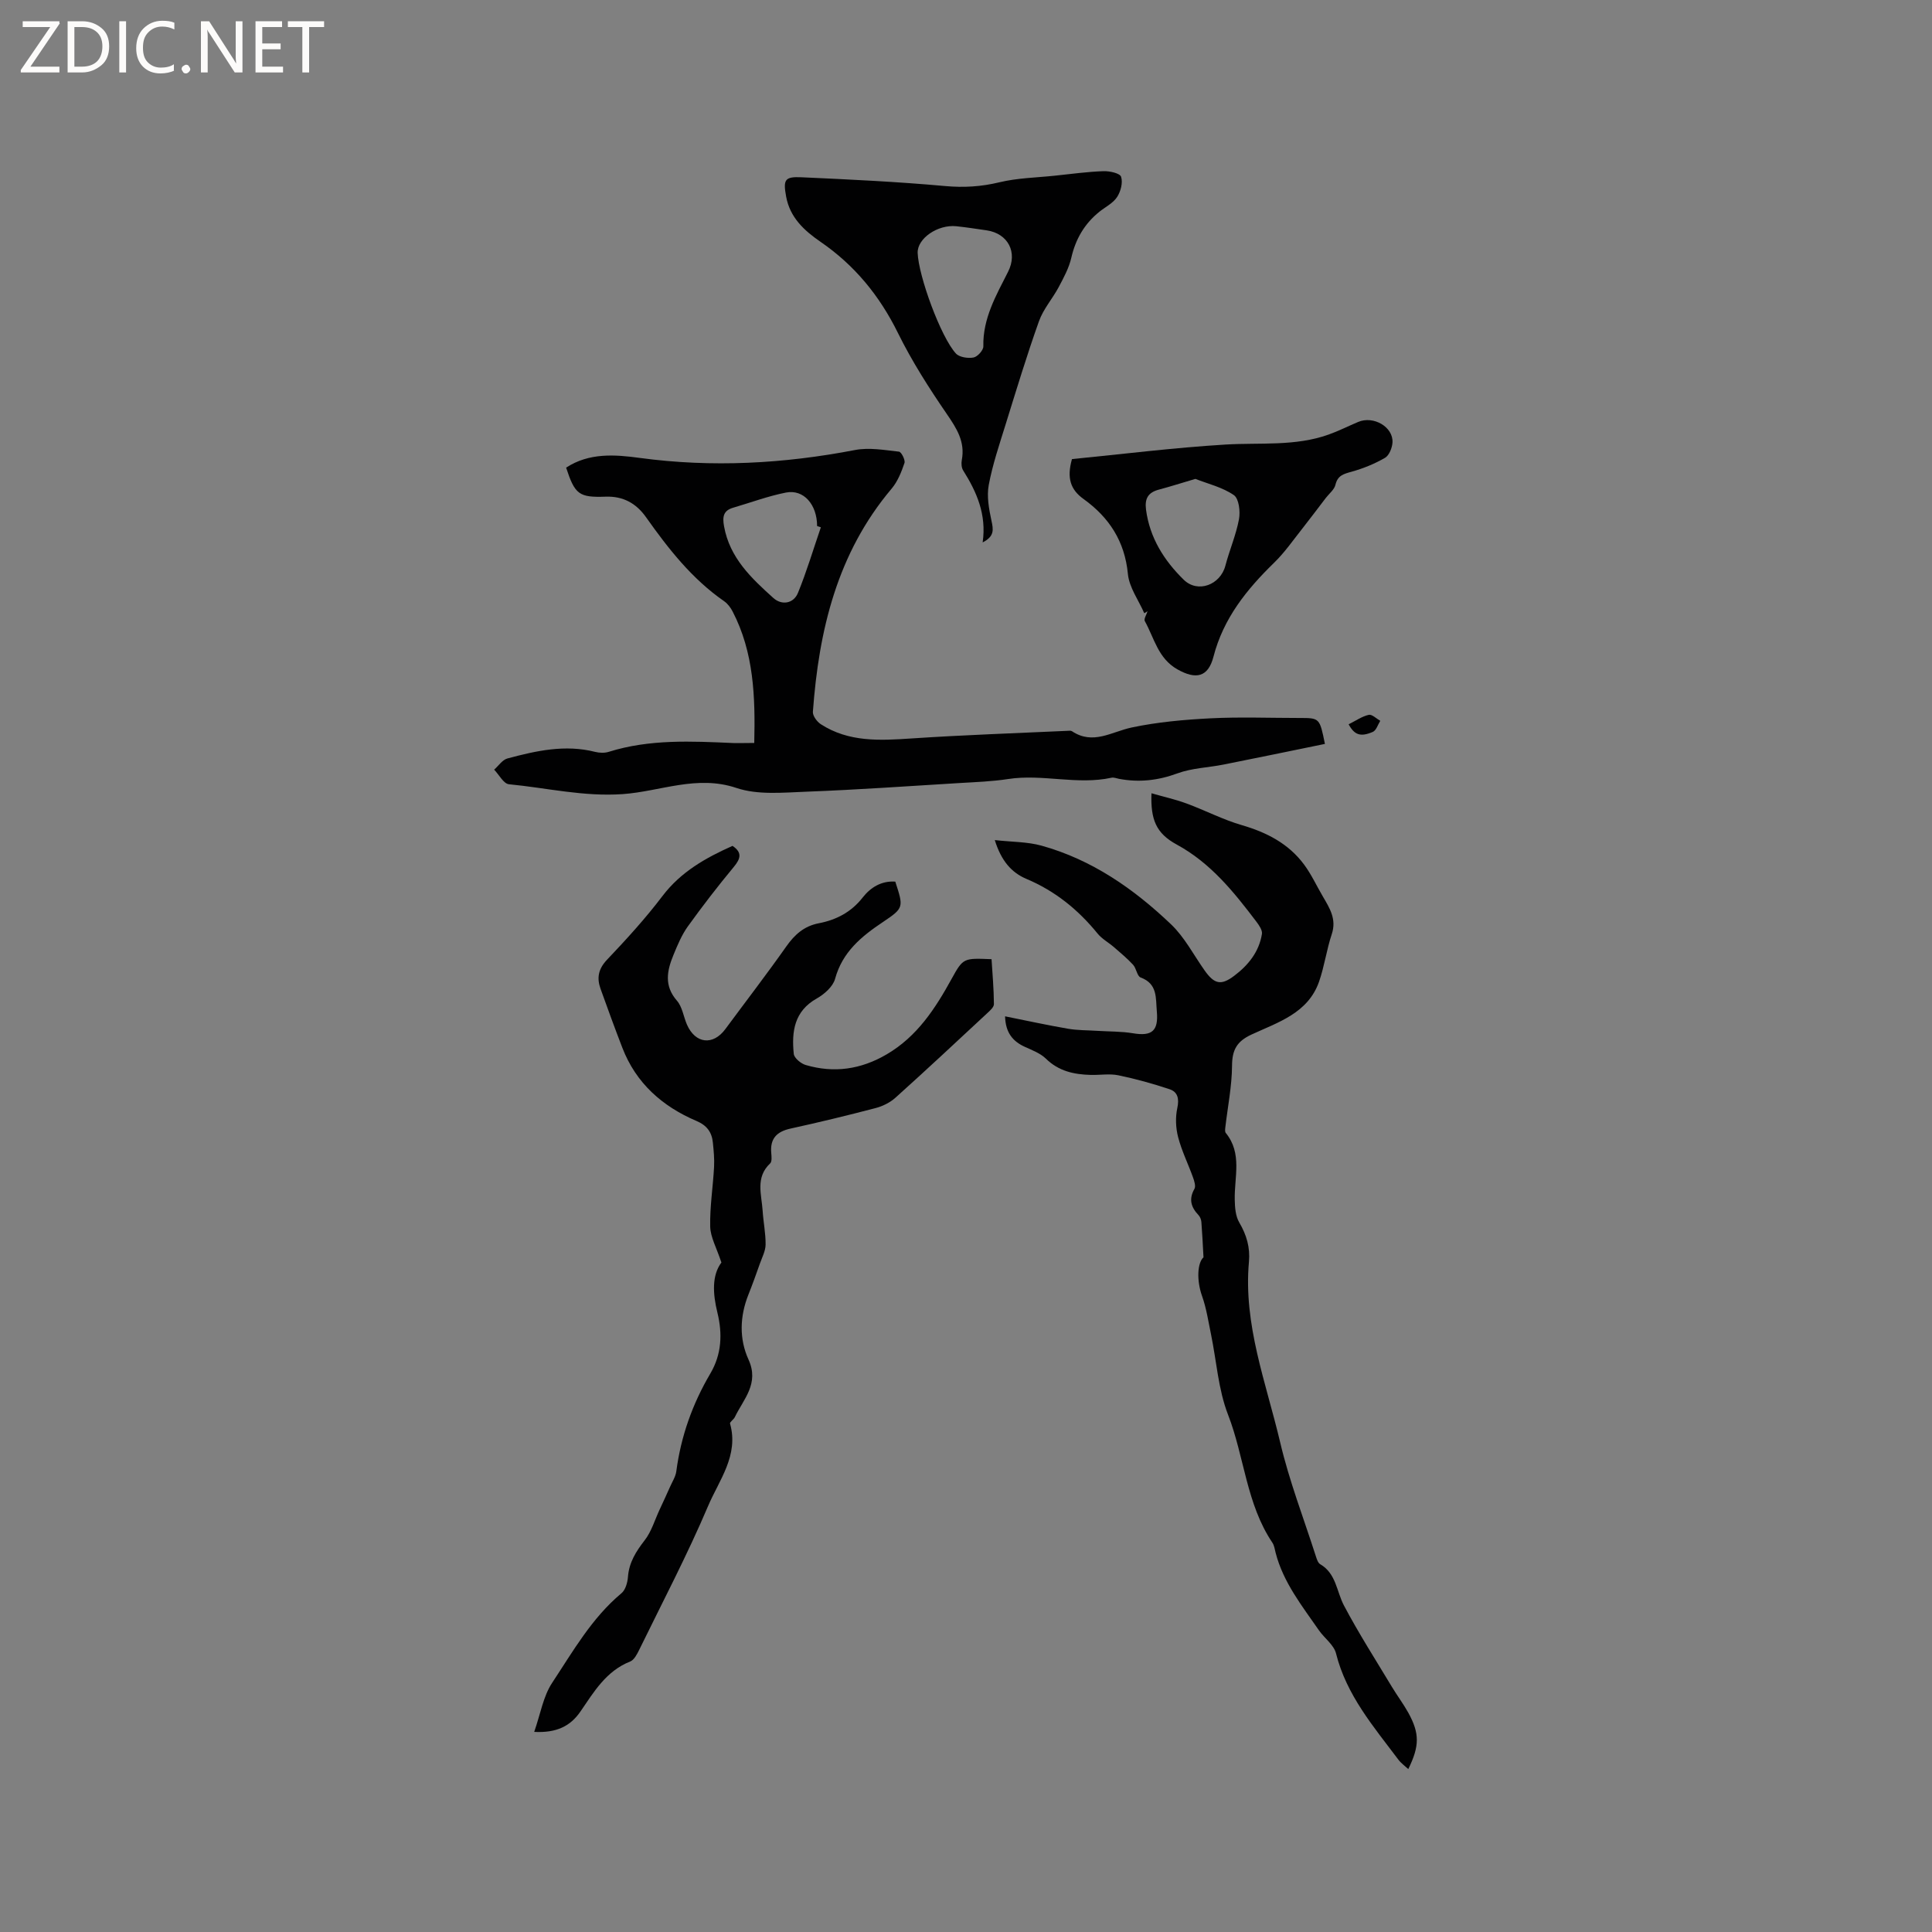 <svg enable-background="new 0 0 400 400" viewBox="0 0 400 400" xmlns="http://www.w3.org/2000/svg"><rect x="0" y="0" width="400" height="400" fill="#808080" stroke="none"/><g fill="#fcfbfa"><path d="m12.4 4.8-6.1 9h6v1.2h-8v-.5l6.1-8.9h-5.7v-1.2h7.6v.4z"/><path d="m14 15v-10.6h3c1.6 0 2.9.5 4 1.4s1.6 2.2 1.6 3.8-.5 3-1.6 3.9-2.4 1.5-4 1.5zm1.4-9.4v8.2h1.6c1.3 0 2.4-.4 3.1-1.1s1.1-1.8 1.1-3.1-.4-2.3-1.2-3-1.8-1-3.1-1z"/><path d="m26.1 4.4v10.6h-1.4v-10.6z"/><path d="m36.1 14.6c-.8.4-1.8.6-2.9.6-1.5 0-2.7-.5-3.6-1.4s-1.4-2.2-1.4-3.8c0-1.7.5-3.1 1.5-4.1s2.3-1.6 3.9-1.6c1 0 1.8.1 2.5.4v1.4c-.8-.4-1.6-.6-2.5-.6-1.2 0-2.1.4-2.9 1.2s-1.1 1.8-1.1 3.2c0 1.3.3 2.3 1 3s1.6 1.1 2.7 1.1c1 0 2-.2 2.7-.7v1.3z"/><path d="m37.6 14.3c0-.2.1-.5.3-.6s.4-.3.6-.3c.3 0 .5.1.6.3s.3.4.3.6-.1.4-.3.6-.4.3-.6.3c-.3 0-.5-.1-.6-.3s-.3-.4-.3-.6z"/><path d="m50.2 15h-1.6l-5.3-8.2c-.2-.2-.3-.5-.4-.7 0 .2.1.7.1 1.5v7.4h-1.4v-10.6h1.7l5.2 8.1c.2.4.4.6.4.7 0-.3-.1-.8-.1-1.5v-7.3h1.4z"/><path d="m58.6 15h-5.7v-10.6h5.5v1.2h-4.1v3.4h3.8v1.2h-3.8v3.6h4.3z"/><path d="m67.1 5.6h-3.1v9.4h-1.4v-9.4h-3v-1.2h7.5z"/></g><path d="m156.16 153.82c.23-9.62-.09-18.75-4.48-27.22-.42-.81-1.04-1.64-1.79-2.15-6.65-4.62-11.53-10.86-16.13-17.36-2.05-2.9-4.76-4.39-8.37-4.26-5.52.19-6.36-.45-8.18-6.01 4.75-3.11 10.08-2.72 15.27-2.01 14.97 2.02 29.77 1.2 44.55-1.64 2.91-.56 6.08.01 9.09.34.49.05 1.35 1.73 1.14 2.35-.63 1.86-1.41 3.83-2.66 5.31-11.28 13.36-15.07 29.33-16.3 46.2-.06.83.85 2.06 1.64 2.57 5.79 3.74 12.21 3.39 18.74 2.95 10.76-.72 21.54-1.08 32.32-1.58.32-.01.71-.08.94.08 4.35 2.91 8.21.11 12.36-.77 5.34-1.13 10.86-1.62 16.33-1.9 6.13-.31 12.29-.07 18.44-.07 4.15 0 4.15 0 5.24 5.37-6.98 1.43-13.96 2.88-20.96 4.27-3.2.64-6.57.72-9.58 1.83-4.02 1.48-7.95 1.91-12.09 1.13-.52-.1-1.08-.34-1.56-.23-7.12 1.55-14.27-.83-21.4.27-3.32.51-6.71.63-10.07.83-10.56.64-21.11 1.39-31.67 1.79-4.85.18-10.08.72-14.5-.77-8.21-2.76-15.77.72-23.53 1.27-8.13.57-15.75-1.29-23.58-2.04-1.11-.11-2.04-1.97-3.06-3.02.91-.8 1.7-2.04 2.75-2.32 5.94-1.59 11.94-2.94 18.16-1.36.88.22 1.95.26 2.81-.01 8.48-2.66 17.15-2.2 25.83-1.82 1.34.03 2.69-.02 4.3-.02zm13.79-44.65c-.26-.09-.52-.18-.78-.26 0-4.44-2.78-7.66-6.45-6.93-3.7.73-7.28 2.07-10.91 3.13-2.07.6-2.26 1.88-1.9 3.87 1.17 6.53 5.66 10.74 10.22 14.84 1.69 1.52 4.15 1.2 5.08-1.07 1.81-4.43 3.18-9.04 4.74-13.58z" fill="#010102"/><path d="m291.57 366.27c-.73-.68-1.51-1.23-2.05-1.95-5.13-6.83-10.75-13.35-12.91-21.99-.44-1.78-2.4-3.15-3.54-4.79-3.5-5.06-7.38-9.91-8.96-16.04-.19-.72-.28-1.52-.68-2.11-5.39-8.01-5.79-17.77-9.18-26.5-2.03-5.23-2.38-11.1-3.53-16.67-.55-2.65-.95-5.37-1.85-7.9-1.17-3.29-.95-6.88.3-8.01-.16-2.86-.26-5.1-.44-7.33-.04-.48-.26-1.05-.59-1.4-1.55-1.64-2.06-3.3-.85-5.43.32-.56-.02-1.63-.29-2.38-1-2.79-2.34-5.48-3.08-8.33-.5-1.91-.59-4.11-.17-6.04.42-1.94.08-3.33-1.61-3.89-3.47-1.16-7.01-2.14-10.59-2.88-1.83-.38-3.8-.03-5.71-.08-3.45-.09-6.64-.76-9.28-3.35-1.16-1.13-2.85-1.77-4.37-2.46-2.56-1.16-4.01-3-4.1-6.32 4.45.89 8.73 1.83 13.04 2.57 1.96.34 3.98.3 5.98.43 2.49.16 5.02.1 7.48.51 3.93.66 5.28-.51 4.92-4.53-.25-2.77.19-5.71-3.35-7.02-.74-.27-.88-1.89-1.57-2.64-1.22-1.32-2.62-2.48-3.99-3.67-1.1-.95-2.46-1.68-3.36-2.79-4.02-4.94-8.79-8.81-14.7-11.3-3.15-1.33-5.25-3.77-6.58-8.05 3.56.4 6.73.34 9.66 1.15 10.45 2.9 19.14 8.95 26.86 16.32 2.78 2.66 4.64 6.29 6.9 9.49 2.03 2.88 3.42 3.2 6.15 1.14 2.92-2.2 5.15-4.97 5.74-8.67.12-.76-.58-1.78-1.13-2.51-4.68-6.17-9.47-12.17-16.52-16-4.26-2.32-5.42-5.15-5.22-10.61 2.51.72 4.94 1.26 7.25 2.11 3.86 1.42 7.56 3.36 11.5 4.5 5.14 1.5 9.63 3.82 12.84 8.14 1.52 2.05 2.6 4.42 3.9 6.63 1.41 2.41 2.87 4.69 1.84 7.78-1.07 3.21-1.52 6.63-2.63 9.83-2.29 6.57-8.54 8.43-14.01 10.97-3.03 1.41-3.99 3.18-4.01 6.45-.03 4.26-.9 8.51-1.39 12.76-.04.39-.11.91.1 1.16 3.45 4.24 1.75 9.12 1.85 13.79.03 1.61.16 3.43.94 4.75 1.52 2.58 2.27 5.18 2 8.14-1.18 13.02 3.56 25.05 6.46 37.35 1.88 8.01 4.88 15.76 7.4 23.62.19.59.43 1.36.89 1.63 3.32 1.93 3.38 5.63 4.92 8.55 3.04 5.76 6.57 11.26 9.93 16.85 1.09 1.81 2.37 3.51 3.4 5.36 2.35 4.28 2.34 6.87-.01 11.66z" fill="#010102"/><path d="m149.36 261.39c-1.01-3.07-2.27-5.24-2.32-7.44-.09-4.11.58-8.23.8-12.35.09-1.68-.08-3.38-.25-5.06-.22-2.14-1.23-3.54-3.4-4.46-7.06-3.01-12.51-7.81-15.34-15.15-1.56-4.04-3.05-8.12-4.51-12.2-.81-2.25-.48-4.11 1.34-6.03 4.01-4.22 7.96-8.55 11.48-13.19 3.82-5.03 8.96-7.91 14.5-10.38 2.02 1.36 1.71 2.61.27 4.35-3.31 3.99-6.48 8.1-9.51 12.31-1.28 1.78-2.15 3.88-2.99 5.93-1.33 3.22-1.99 6.36.72 9.46 1.11 1.27 1.36 3.29 2.07 4.94 1.74 3.98 5.39 4.4 7.95.95 4.22-5.71 8.55-11.34 12.64-17.14 1.74-2.46 3.67-4.19 6.72-4.78 3.59-.69 6.7-2.29 9.06-5.31 1.65-2.11 3.9-3.51 6.77-3.31 1.72 5.31 1.81 5.44-2.55 8.36-4.48 2.99-8.4 6.21-9.92 11.78-.44 1.6-2.22 3.17-3.78 4.05-4.7 2.64-5.23 6.88-4.77 11.47.09.87 1.48 2.02 2.48 2.31 5.87 1.72 11.42.92 16.76-2.21 6.33-3.71 10.07-9.5 13.47-15.68 2.37-4.31 2.48-4.25 8.24-4.02.19 3.05.47 6.18.49 9.3.01.65-.86 1.39-1.46 1.95-6.29 5.85-12.56 11.71-18.95 17.45-1.12 1-2.64 1.75-4.11 2.13-5.83 1.53-11.7 2.95-17.59 4.24-2.87.63-4.26 2.08-3.99 5.07.06.71.17 1.75-.22 2.13-3.12 2.92-1.77 6.48-1.56 9.86.15 2.32.63 4.64.61 6.96-.02 1.32-.72 2.63-1.18 3.93-.76 2.15-1.53 4.3-2.38 6.43-1.79 4.49-1.93 9.17.02 13.44 2.28 5-1.04 8.18-2.84 11.93-.24.5-1.08 1.02-.98 1.34 1.85 6.58-2.27 11.69-4.54 17.04-4.3 10.12-9.43 19.88-14.26 29.77-.45.91-1.05 2.1-1.86 2.43-5 1.97-7.52 6.29-10.33 10.38-2.07 3.01-4.93 4.44-9.56 4.2 1.29-3.68 1.86-7.36 3.73-10.18 4.3-6.5 8.19-13.4 14.34-18.53.83-.69 1.25-2.2 1.34-3.37.23-3.02 1.67-5.28 3.47-7.6 1.41-1.82 2.09-4.21 3.09-6.35.73-1.58 1.47-3.15 2.17-4.74.46-1.04 1.13-2.07 1.28-3.16.95-7.25 3.35-13.99 7.04-20.25 2.37-4.02 2.53-8.25 1.48-12.59-.98-3.97-1.17-7.76.82-10.41z" fill="#010102"/><path d="m203.45 112.3c.83-5.81-1.24-10.45-4.03-14.89-.36-.56-.42-1.47-.29-2.16.72-3.78-1.05-6.54-3.1-9.53-3.69-5.38-7.24-10.94-10.12-16.78-3.81-7.73-8.98-14.04-16.05-18.89-3.37-2.32-6.31-5.02-7.1-9.35-.63-3.47-.32-4.16 3.14-4 9.93.45 19.88.92 29.78 1.82 3.88.35 7.47.13 11.24-.78 3.73-.9 7.66-.96 11.51-1.37 3.33-.35 6.66-.81 10-.93 1.28-.05 3.44.42 3.68 1.16.4 1.21-.08 3.06-.84 4.21-.83 1.26-2.4 2.03-3.64 3.02-3.09 2.48-4.94 5.65-5.83 9.55-.48 2.1-1.57 4.1-2.59 6.03-1.28 2.41-3.2 4.56-4.1 7.09-2.52 7.06-4.69 14.24-6.92 21.41-1.28 4.13-2.69 8.27-3.48 12.5-.44 2.35.04 4.97.56 7.38.39 1.82.68 3.24-1.82 4.51zm-13.46-59.94c.17 4.77 4.77 17.39 7.92 20.83.72.78 2.49 1.04 3.64.83.83-.15 2.06-1.51 2.04-2.3-.13-5.8 2.65-10.56 5.12-15.45 2.04-4.02-.01-7.93-4.43-8.58-2.09-.3-4.18-.63-6.28-.85-3.87-.4-8.11 2.55-8.01 5.52z" fill="#010102"/><path d="m236.91 126.96c-1.18-2.7-3.12-5.33-3.39-8.12-.65-6.79-3.89-11.72-9.2-15.54-2.66-1.91-3.5-4.3-2.38-8.25 10.37-1.02 21.06-2.36 31.78-3.01 7.16-.43 14.42.41 21.36-2.07 2.08-.74 4.07-1.75 6.11-2.61 3.18-1.35 7.3 1.04 7.11 4.26-.07 1.11-.69 2.67-1.55 3.17-2.14 1.24-4.51 2.2-6.9 2.87-1.64.46-2.9.75-3.36 2.71-.24 1.01-1.31 1.83-2 2.73-1.62 2.11-3.21 4.25-4.86 6.34-1.9 2.4-3.66 4.95-5.84 7.07-5.69 5.54-10.5 11.51-12.55 19.44-1.11 4.29-3.65 4.78-7.44 2.65-4.05-2.27-4.82-6.49-6.78-10.01-.24-.44.36-1.35.57-2.04-.24.14-.46.28-.68.41zm10.58-27.81c-2.72.8-5.12 1.57-7.56 2.22-2.2.59-2.96 1.81-2.66 4.14.77 5.86 3.76 10.55 7.8 14.51 2.93 2.87 7.59 1.06 8.63-2.89.85-3.24 2.21-6.37 2.82-9.64.3-1.6-.02-4.27-1.06-4.98-2.36-1.63-5.34-2.33-7.97-3.36z" fill="#010102"/><path d="m279.22 149.96c1.52-.76 2.78-1.65 4.17-1.96.67-.15 1.58.79 2.38 1.24-.5.79-.83 1.98-1.54 2.29-2.54 1.09-3.8.65-5.01-1.57z" fill="#010102"/></svg>